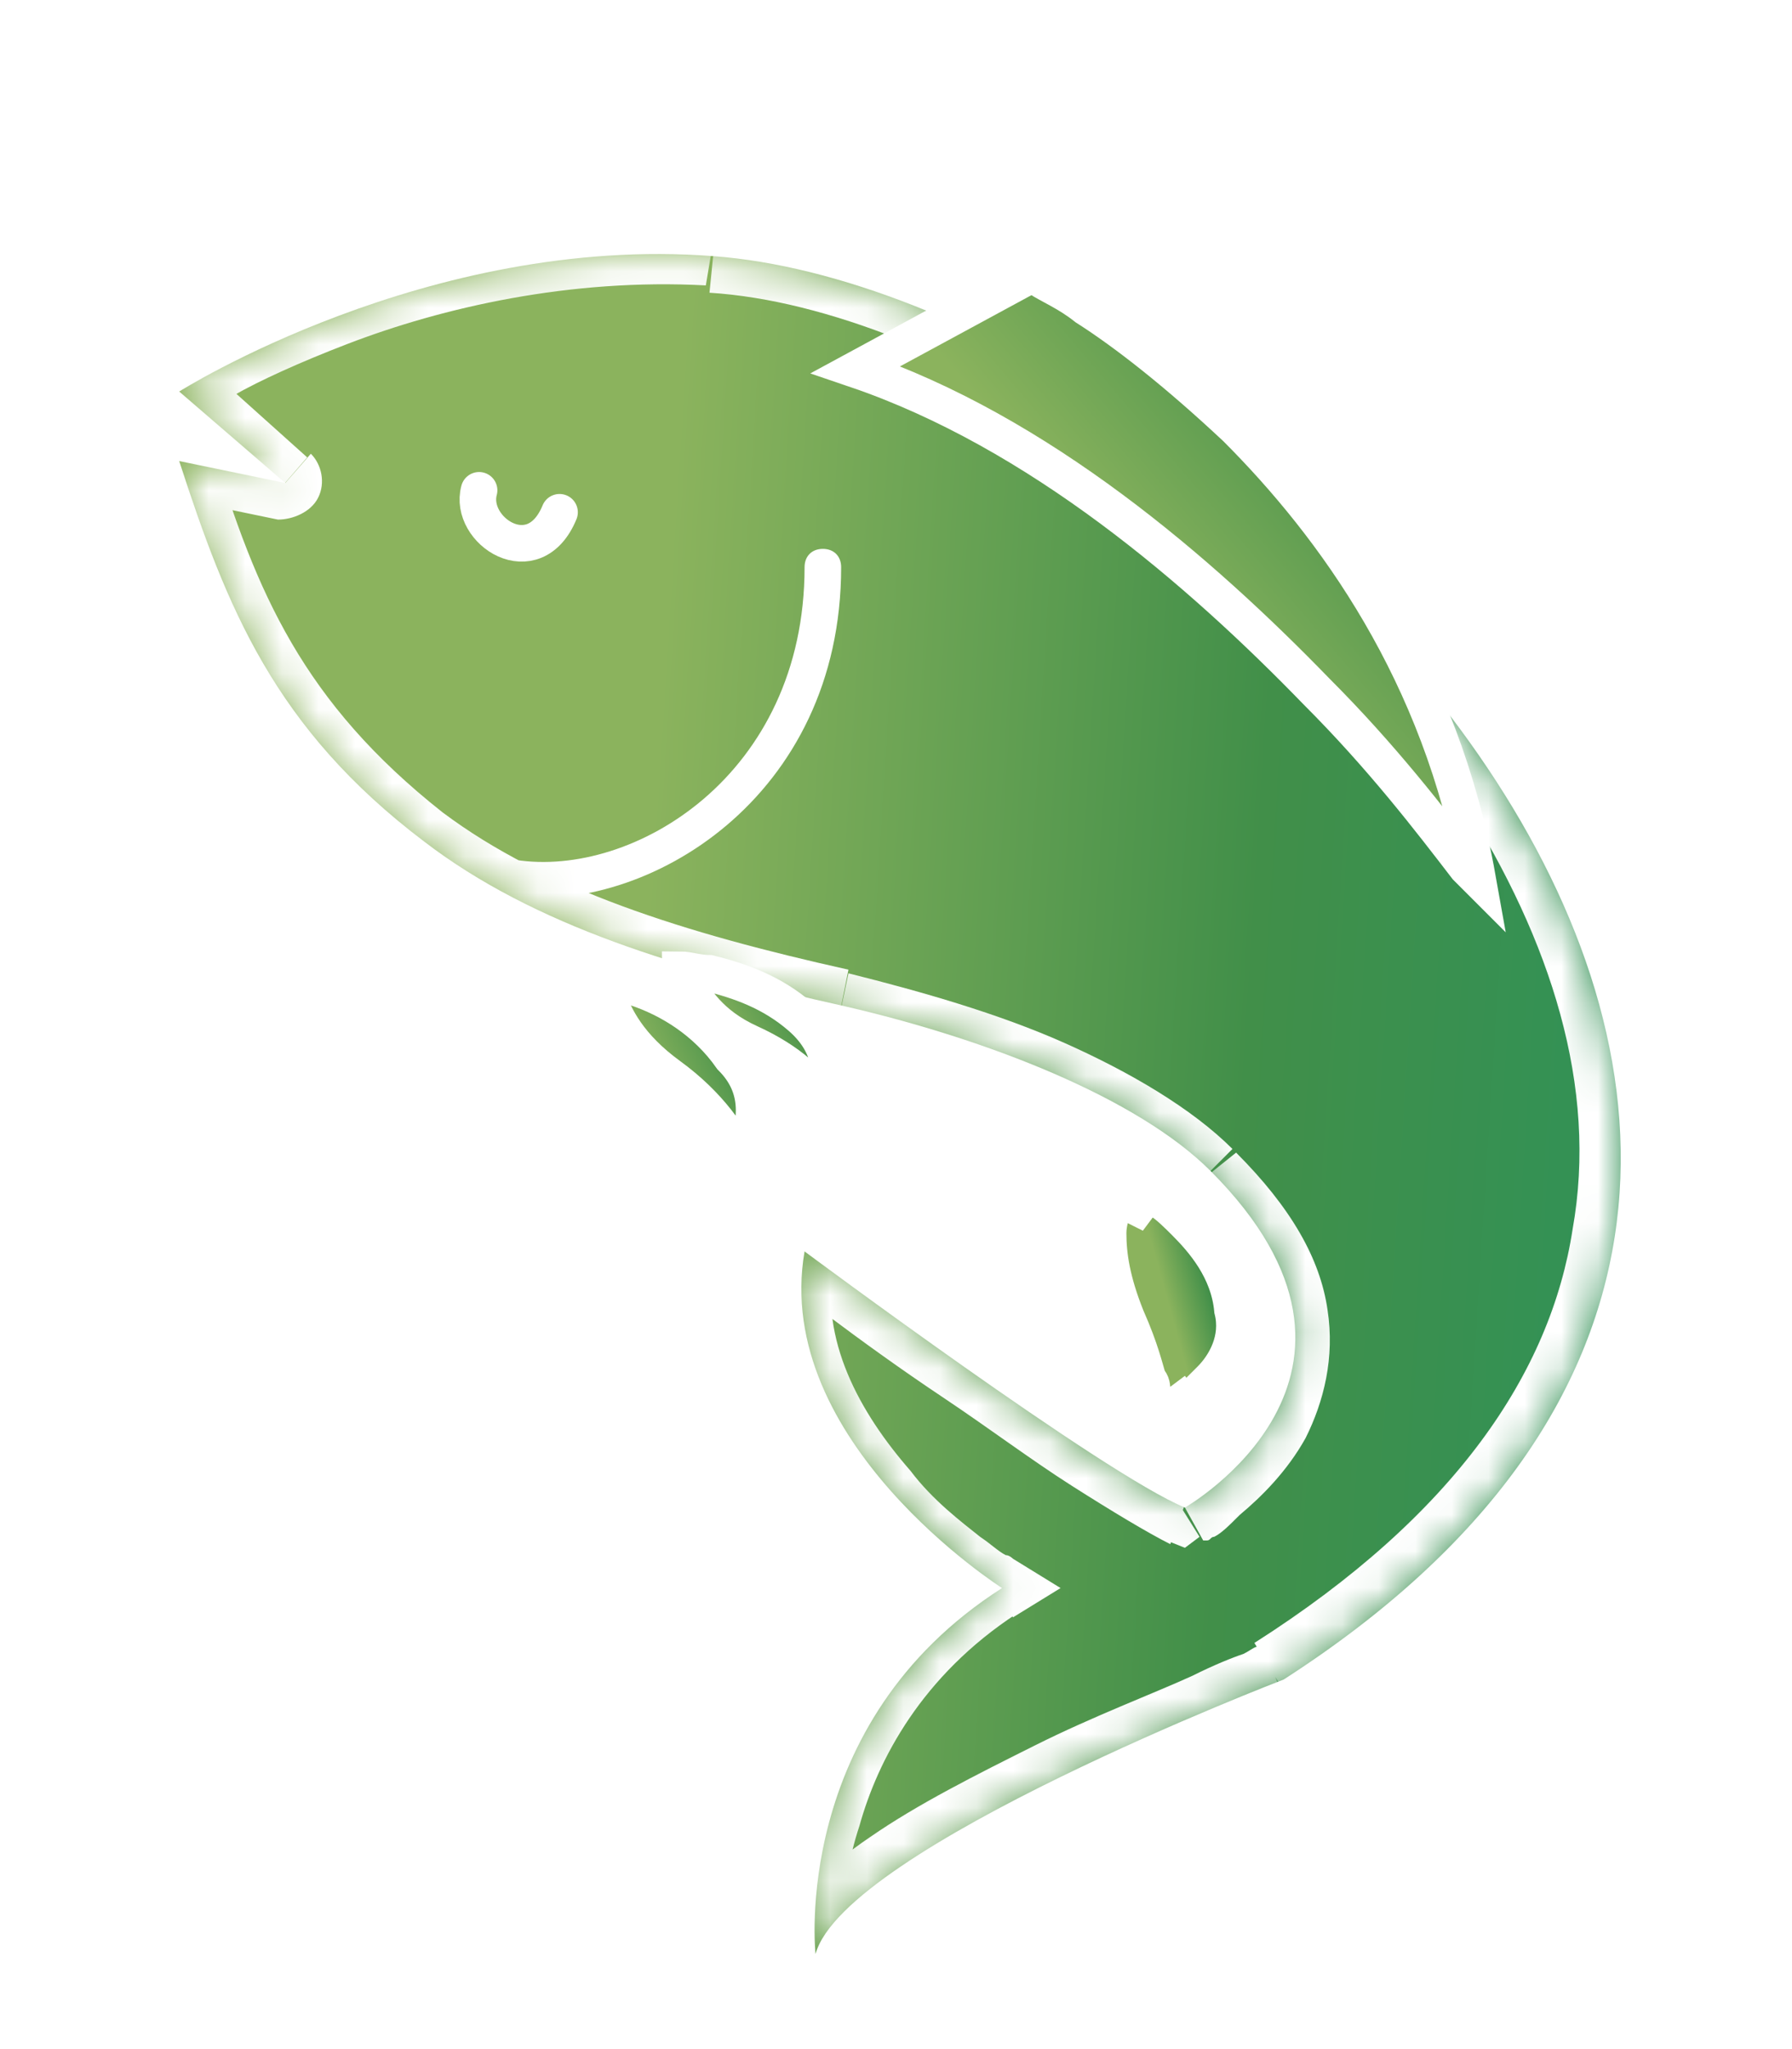 <?xml version="1.0" encoding="utf-8"?>
<!-- Generator: Adobe Illustrator 24.3.0, SVG Export Plug-In . SVG Version: 6.00 Build 0)  -->
<svg version="1.1" id="Layer_1" xmlns="http://www.w3.org/2000/svg" xmlns:xlink="http://www.w3.org/1999/xlink" x="0px" y="0px"
	 viewBox="0 0 49 56" style="enable-background:new 0 0 49 56;" xml:space="preserve">
<style type="text/css">
	.st0{fill:url(#SVGID_1_);}
	.st1{fill:#FFFFFF;filter:url(#Adobe_OpacityMaskFilter);}
	.st2{mask:url(#path-1-inside-1_788_459_1_);fill:#FFFFFF;}
	.st3{fill:url(#SVGID_2_);stroke:#FFFFFF;}
	.st4{fill:url(#SVGID_3_);stroke:#FFFFFF;}
	.st5{fill:url(#SVGID_4_);stroke:#FFFFFF;}
	.st6{fill:url(#SVGID_5_);stroke:#FFFFFF;}
	.st7{fill:none;stroke:#FFFFFF;stroke-linecap:round;}
</style>
<g>
	
		<linearGradient id="SVGID_1_" gradientUnits="userSpaceOnUse" x1="-6.209" y1="29.565" x2="47.382" y2="26.153" gradientTransform="matrix(1 0 0 -1 0 58)">
		<stop  offset="0" style="stop-color:#8BB35D"/>
		<stop  offset="0.44" style="stop-color:#8BB35D"/>
		<stop  offset="0.75" style="stop-color:#418F49"/>
		<stop  offset="1" style="stop-color:#2D925A"/>
	</linearGradient>
	<path class="st0" d="M19.5,7c-7.8-0.6-14.6,3.7-14.6,3.7l2.9,2.5l-2.9-0.6c1.3,4,2.6,7.3,6.7,10.4c3,2.3,7,3.5,11.5,4.5
		c3.9,0.9,8,2.5,10,4.5c5.6,5.6-0.7,9.2-0.7,9.2c-2.2-0.9-10.4-7-10.4-7c-0.9,5.2,5.4,9.2,5.4,9.2c-5.8,3.7-5.1,10-5.1,10
		c0.8-2.9,12.8-7.5,12.8-7.5C57.8,31.3,33.1,8,19.5,7z"/>
	<defs>
		<filter id="Adobe_OpacityMaskFilter" filterUnits="userSpaceOnUse" x="3.2" y="5.9" width="42.1" height="47.6">
			<feColorMatrix  type="matrix" values="1 0 0 0 0  0 1 0 0 0  0 0 1 0 0  0 0 0 1 0"/>
		</filter>
	</defs>
	<mask maskUnits="userSpaceOnUse" x="3.2" y="5.9" width="42.1" height="47.6" id="path-1-inside-1_788_459_1_">
		<path class="st1" d="M19.5,7c-7.8-0.6-14.6,3.7-14.6,3.7l2.9,2.5l-2.9-0.6c1.3,4,2.6,7.3,6.7,10.4c3,2.3,7,3.5,11.5,4.5
			c3.9,0.9,8,2.5,10,4.5c5.6,5.6-0.7,9.2-0.7,9.2c-2.2-0.9-10.4-7-10.4-7c-0.9,5.2,5.4,9.2,5.4,9.2c-5.8,3.7-5.1,10-5.1,10
			c0.8-2.9,12.8-7.5,12.8-7.5C57.8,31.3,33.1,8,19.5,7z"/>
	</mask>
	<path class="st2" d="M23,15.5c0-0.3-0.2-0.5-0.5-0.5S22,15.2,22,15.5H23z M13.9,24.5c3.8,0.5,9.1-2.7,9.1-9h-1c0,5.7-4.7,8.5-7.9,8
		L13.9,24.5z M19.5,7l-0.1,1L19.5,7z M4.9,10.7L4.3,9.9l-1.1,0.7l1,0.9L4.9,10.7z M7.8,13.2l-0.2,1C8,14.2,8.5,14,8.7,13.6
		c0.2-0.4,0.1-0.9-0.2-1.2L7.8,13.2z M4.8,12.6l0.2-1l-1.7-0.4l0.5,1.6L4.8,12.6z M11.5,23l0.6-0.8L11.5,23z M33,32l0.7-0.7L33,32z
		 M32.3,41.2l-0.4,0.9l0.5,0.2l0.4-0.3L32.3,41.2z M21.9,34.2l0.6-0.8l-1.3-1L20.9,34L21.9,34.2z M27.2,43.4l0.5,0.8l1.3-0.8
		l-1.3-0.8L27.2,43.4z M22.1,53.3l-1,0.1l2,0.2L22.1,53.3z M34.9,45.8l0.4,0.9l0.1,0l0.1-0.1L34.9,45.8z M23,27.5l-0.2,1L23,27.5z
		 M19.6,6c-4.1-0.3-7.9,0.7-10.7,1.7C7.5,8.2,6.4,8.7,5.6,9.1C5.2,9.4,4.9,9.5,4.7,9.6C4.6,9.7,4.5,9.8,4.4,9.8c0,0-0.1,0-0.1,0
		c0,0,0,0,0,0c0,0,0,0,0,0c0,0,0,0,0,0c0,0,0,0,0,0c0,0,0,0,0.5,0.8c0.5,0.8,0.5,0.8,0.5,0.8c0,0,0,0,0,0c0,0,0,0,0,0c0,0,0,0,0,0
		c0,0,0,0,0,0c0,0,0,0,0.1,0c0,0,0.1-0.1,0.2-0.1c0.2-0.1,0.5-0.3,0.8-0.5c0.7-0.4,1.8-0.9,3.1-1.4c2.6-1,6.1-1.8,9.8-1.6L19.6,6z
		 M4.2,11.5l2.9,2.5l1.3-1.5L5.5,9.9L4.2,11.5z M8,12.2l-2.9-0.6l-0.4,2l2.9,0.6L8,12.2z M3.9,12.9c1.3,4.1,2.7,7.6,7,10.9l1.2-1.6
		c-3.8-3-5.1-6-6.3-10L3.9,12.9z M32.3,32.7c1.3,1.3,1.8,2.4,2,3.2c0.1,0.9,0,1.6-0.4,2.3c-0.4,0.7-0.9,1.2-1.3,1.6
		c-0.2,0.2-0.4,0.3-0.5,0.4c-0.1,0-0.1,0.1-0.2,0.1c0,0,0,0,0,0c0,0,0,0,0,0c0,0,0,0,0,0c0,0,0,0,0,0c0,0,0,0,0,0c0,0,0,0,0.5,0.9
		c0.5,0.9,0.5,0.9,0.5,0.9c0,0,0,0,0,0c0,0,0,0,0,0c0,0,0,0,0,0c0,0,0,0,0,0c0,0,0,0,0.1,0c0.1,0,0.1-0.1,0.2-0.1
		c0.2-0.1,0.4-0.3,0.7-0.6c0.6-0.5,1.3-1.2,1.8-2.1c0.5-1,0.8-2.2,0.6-3.5c-0.2-1.4-1-2.8-2.5-4.3L32.3,32.7z M32.7,40.3
		c-0.5-0.2-1.3-0.7-2.4-1.4c-1.1-0.7-2.3-1.5-3.5-2.4c-1.2-0.8-2.3-1.6-3.1-2.2c-0.4-0.3-0.7-0.5-1-0.7c-0.1-0.1-0.2-0.1-0.3-0.2
		c0,0-0.1,0-0.1-0.1c0,0,0,0,0,0c0,0,0,0,0,0c0,0,0,0,0,0c0,0,0,0,0,0c0,0,0,0-0.6,0.8C21.3,35,21.3,35,21.3,35c0,0,0,0,0,0
		c0,0,0,0,0,0c0,0,0,0,0,0c0,0,0,0,0,0c0,0,0,0,0.1,0.1c0.1,0,0.2,0.1,0.3,0.2c0.2,0.2,0.6,0.4,1,0.7c0.8,0.6,1.9,1.4,3.1,2.2
		c1.2,0.8,2.4,1.7,3.5,2.4c1.1,0.7,2.1,1.3,2.7,1.6L32.7,40.3z M20.9,34c-0.6,3.1,1,5.7,2.6,7.4c0.8,0.9,1.6,1.6,2.2,2.1
		c0.3,0.2,0.6,0.4,0.7,0.6c0.1,0.1,0.2,0.1,0.2,0.1c0,0,0,0,0.1,0c0,0,0,0,0,0c0,0,0,0,0,0c0,0,0,0,0,0c0,0,0,0,0,0c0,0,0,0,0.5-0.8
		c0.5-0.8,0.5-0.8,0.5-0.8c0,0,0,0,0,0c0,0,0,0,0,0c0,0,0,0,0,0c0,0,0,0,0,0c0,0,0,0,0,0c0,0-0.1-0.1-0.2-0.1
		c-0.2-0.1-0.4-0.3-0.7-0.5c-0.5-0.4-1.3-1-1.9-1.8c-1.4-1.6-2.5-3.6-2.1-5.7L20.9,34z M26.7,42.5c-3.2,2-4.6,4.7-5.2,6.9
		c-0.3,1.1-0.4,2.1-0.4,2.8c0,0.4,0,0.6,0,0.8c0,0.1,0,0.2,0,0.2c0,0,0,0.1,0,0.1c0,0,0,0,0,0c0,0,0,0,0,0c0,0,0,0,0,0c0,0,0,0,0,0
		c0,0,0,0,1-0.1c1-0.1,1-0.1,1-0.1c0,0,0,0,0,0c0,0,0,0,0,0c0,0,0,0,0,0c0,0,0,0,0,0c0,0,0,0,0,0c0,0,0-0.1,0-0.2c0-0.2,0-0.4,0-0.7
		c0-0.6,0.1-1.4,0.4-2.3c0.5-1.8,1.7-4.1,4.3-5.8L26.7,42.5z M23.1,53.6c0-0.1,0.2-0.4,0.5-0.7c0.3-0.3,0.8-0.7,1.4-1.1
		c1.2-0.8,2.7-1.6,4.2-2.4c1.5-0.7,3-1.4,4.2-1.9c0.6-0.2,1-0.4,1.4-0.6c0.2-0.1,0.3-0.1,0.4-0.1c0,0,0.1,0,0.1,0c0,0,0,0,0,0
		c0,0,0,0,0,0c0,0,0,0,0,0c0,0,0,0,0,0s0,0-0.4-0.9c-0.4-0.9-0.4-0.9-0.4-0.9c0,0,0,0,0,0c0,0,0,0,0,0c0,0,0,0,0,0c0,0,0,0,0,0
		c0,0-0.1,0-0.1,0c-0.1,0-0.2,0.1-0.4,0.2c-0.3,0.1-0.8,0.3-1.4,0.6c-1.1,0.5-2.7,1.1-4.3,1.9c-1.6,0.8-3.2,1.6-4.5,2.5
		c-0.6,0.4-1.2,0.9-1.7,1.4c-0.5,0.5-0.9,1-1,1.6L23.1,53.6z M35.4,46.7c5.9-3.7,8.9-8.1,9.6-12.7c0.7-4.6-0.7-9.1-3.3-13.1
		c-2.6-4-6.3-7.6-10.3-10.2C27.5,8,23.2,6.3,19.6,6l-0.2,2c3.2,0.2,7.1,1.8,10.9,4.3c3.8,2.5,7.3,5.9,9.7,9.6
		c2.4,3.8,3.7,7.8,3,11.7c-0.6,3.9-3.2,7.8-8.7,11.3L35.4,46.7z M10.9,23.8c3.2,2.5,7.4,3.7,11.9,4.7l0.4-2c-4.5-1-8.3-2.2-11.1-4.3
		L10.9,23.8z M22.8,28.5c1.9,0.4,3.9,1,5.5,1.8c1.7,0.7,3.1,1.6,4,2.5l1.4-1.4c-1.1-1.1-2.8-2.1-4.6-2.9c-1.8-0.8-3.9-1.4-5.9-1.9
		L22.8,28.5z"/>
	
		<linearGradient id="SVGID_2_" gradientUnits="userSpaceOnUse" x1="14.581" y1="26.981" x2="21.965" y2="30.544" gradientTransform="matrix(1 0 0 -1 0 58)">
		<stop  offset="0" style="stop-color:#8BB35D"/>
		<stop  offset="0.44" style="stop-color:#8BB35D"/>
		<stop  offset="0.75" style="stop-color:#418F49"/>
		<stop  offset="1" style="stop-color:#2D925A"/>
	</linearGradient>
	<path class="st3" d="M20.4,31.5c0,0.1-0.1,0.2-0.1,0.3c-0.3-0.7-0.9-1.6-2-2.4c-1.1-0.8-1.5-1.6-1.7-2.2c0-0.2-0.1-0.4-0.1-0.5
		c0.3,0.1,0.6,0.2,0.9,0.3c0.9,0.3,1.9,0.9,2.6,1.9C20.8,29.7,20.7,30.6,20.4,31.5z"/>
	
		<linearGradient id="SVGID_3_" gradientUnits="userSpaceOnUse" x1="17.075" y1="27.456" x2="23.663" y2="31.47" gradientTransform="matrix(1 0 0 -1 0 58)">
		<stop  offset="0" style="stop-color:#8BB35D"/>
		<stop  offset="0.44" style="stop-color:#8BB35D"/>
		<stop  offset="0.75" style="stop-color:#418F49"/>
		<stop  offset="1" style="stop-color:#2D925A"/>
	</linearGradient>
	<path class="st4" d="M22.6,30.1c0,0,0,0.1,0,0.1c-0.4-0.6-1-1.2-2.1-1.7c-1.1-0.5-1.5-1.2-1.8-1.7c-0.1-0.1-0.1-0.2-0.1-0.3
		c0.2,0,0.5,0.1,0.8,0.1c0.8,0.2,1.7,0.5,2.5,1.2C22.7,28.5,22.8,29.3,22.6,30.1z"/>
	
		<linearGradient id="SVGID_4_" gradientUnits="userSpaceOnUse" x1="30.284" y1="22.108" x2="33.947" y2="23.124" gradientTransform="matrix(1 0 0 -1 0 58)">
		<stop  offset="0" style="stop-color:#8BB35D"/>
		<stop  offset="0.44" style="stop-color:#8BB35D"/>
		<stop  offset="0.75" style="stop-color:#418F49"/>
		<stop  offset="1" style="stop-color:#2D925A"/>
	</linearGradient>
	<path class="st5" d="M31.1,33l0.3-0.4l-0.5-0.3l-0.2,0.5L31.1,33z M31.1,33c0.3-0.4,0.3-0.4,0.3-0.4l0,0l0,0l0,0l0,0l0,0
		c0,0,0,0,0.1,0c0.1,0,0.1,0.1,0.2,0.2c0.2,0.1,0.5,0.4,0.7,0.6c0.5,0.5,1.2,1.3,1.3,2.4c0.2,0.8-0.2,1.5-0.6,1.9
		c-0.2,0.2-0.4,0.4-0.5,0.5c-0.1,0.1-0.1,0.1-0.2,0.1c0,0,0,0-0.1,0l0,0l0,0l0,0l0,0l0,0c0,0,0,0-0.3-0.4l0.3,0.4l-0.8,0.5V38
		c0,0,0,0,0,0c0-0.1,0-0.2-0.1-0.3c-0.1-0.3-0.2-0.8-0.6-1.7c-0.4-1-0.5-1.7-0.5-2.3c0-0.3,0.1-0.5,0.1-0.7c0-0.1,0-0.1,0.1-0.2
		c0,0,0,0,0-0.1l0,0l0,0l0,0l0,0l0,0C30.7,32.8,30.7,32.8,31.1,33z M30.9,33.4L30.9,33.4L30.9,33.4L30.9,33.4z M30.9,33.4
		C30.9,33.4,30.9,33.4,30.9,33.4L30.9,33.4z"/>
	
		<linearGradient id="SVGID_5_" gradientUnits="userSpaceOnUse" x1="23.239" y1="33.57" x2="43.012" y2="50.316" gradientTransform="matrix(1 0 0 -1 0 58)">
		<stop  offset="0" style="stop-color:#8BB35D"/>
		<stop  offset="0.44" style="stop-color:#8BB35D"/>
		<stop  offset="0.75" style="stop-color:#418F49"/>
		<stop  offset="1" style="stop-color:#2D925A"/>
	</linearGradient>
	<path class="st6" d="M40.4,24c-0.1-0.1-0.2-0.2-0.3-0.3c-1-1.3-2.3-3-4.1-4.8c-3.2-3.3-7.6-7.1-12.6-8.8l4.8-2.6
		c0.1,0,0.2,0.1,0.2,0.1c0.3,0.2,0.8,0.4,1.3,0.8c1.1,0.7,2.5,1.8,4.1,3.3C36.5,14.4,39.4,18.4,40.4,24z"/>
	<path class="st7" d="M13.1,13.4c-0.3,1.1,1.5,2.3,2.2,0.6"/>
</g>
</svg>
